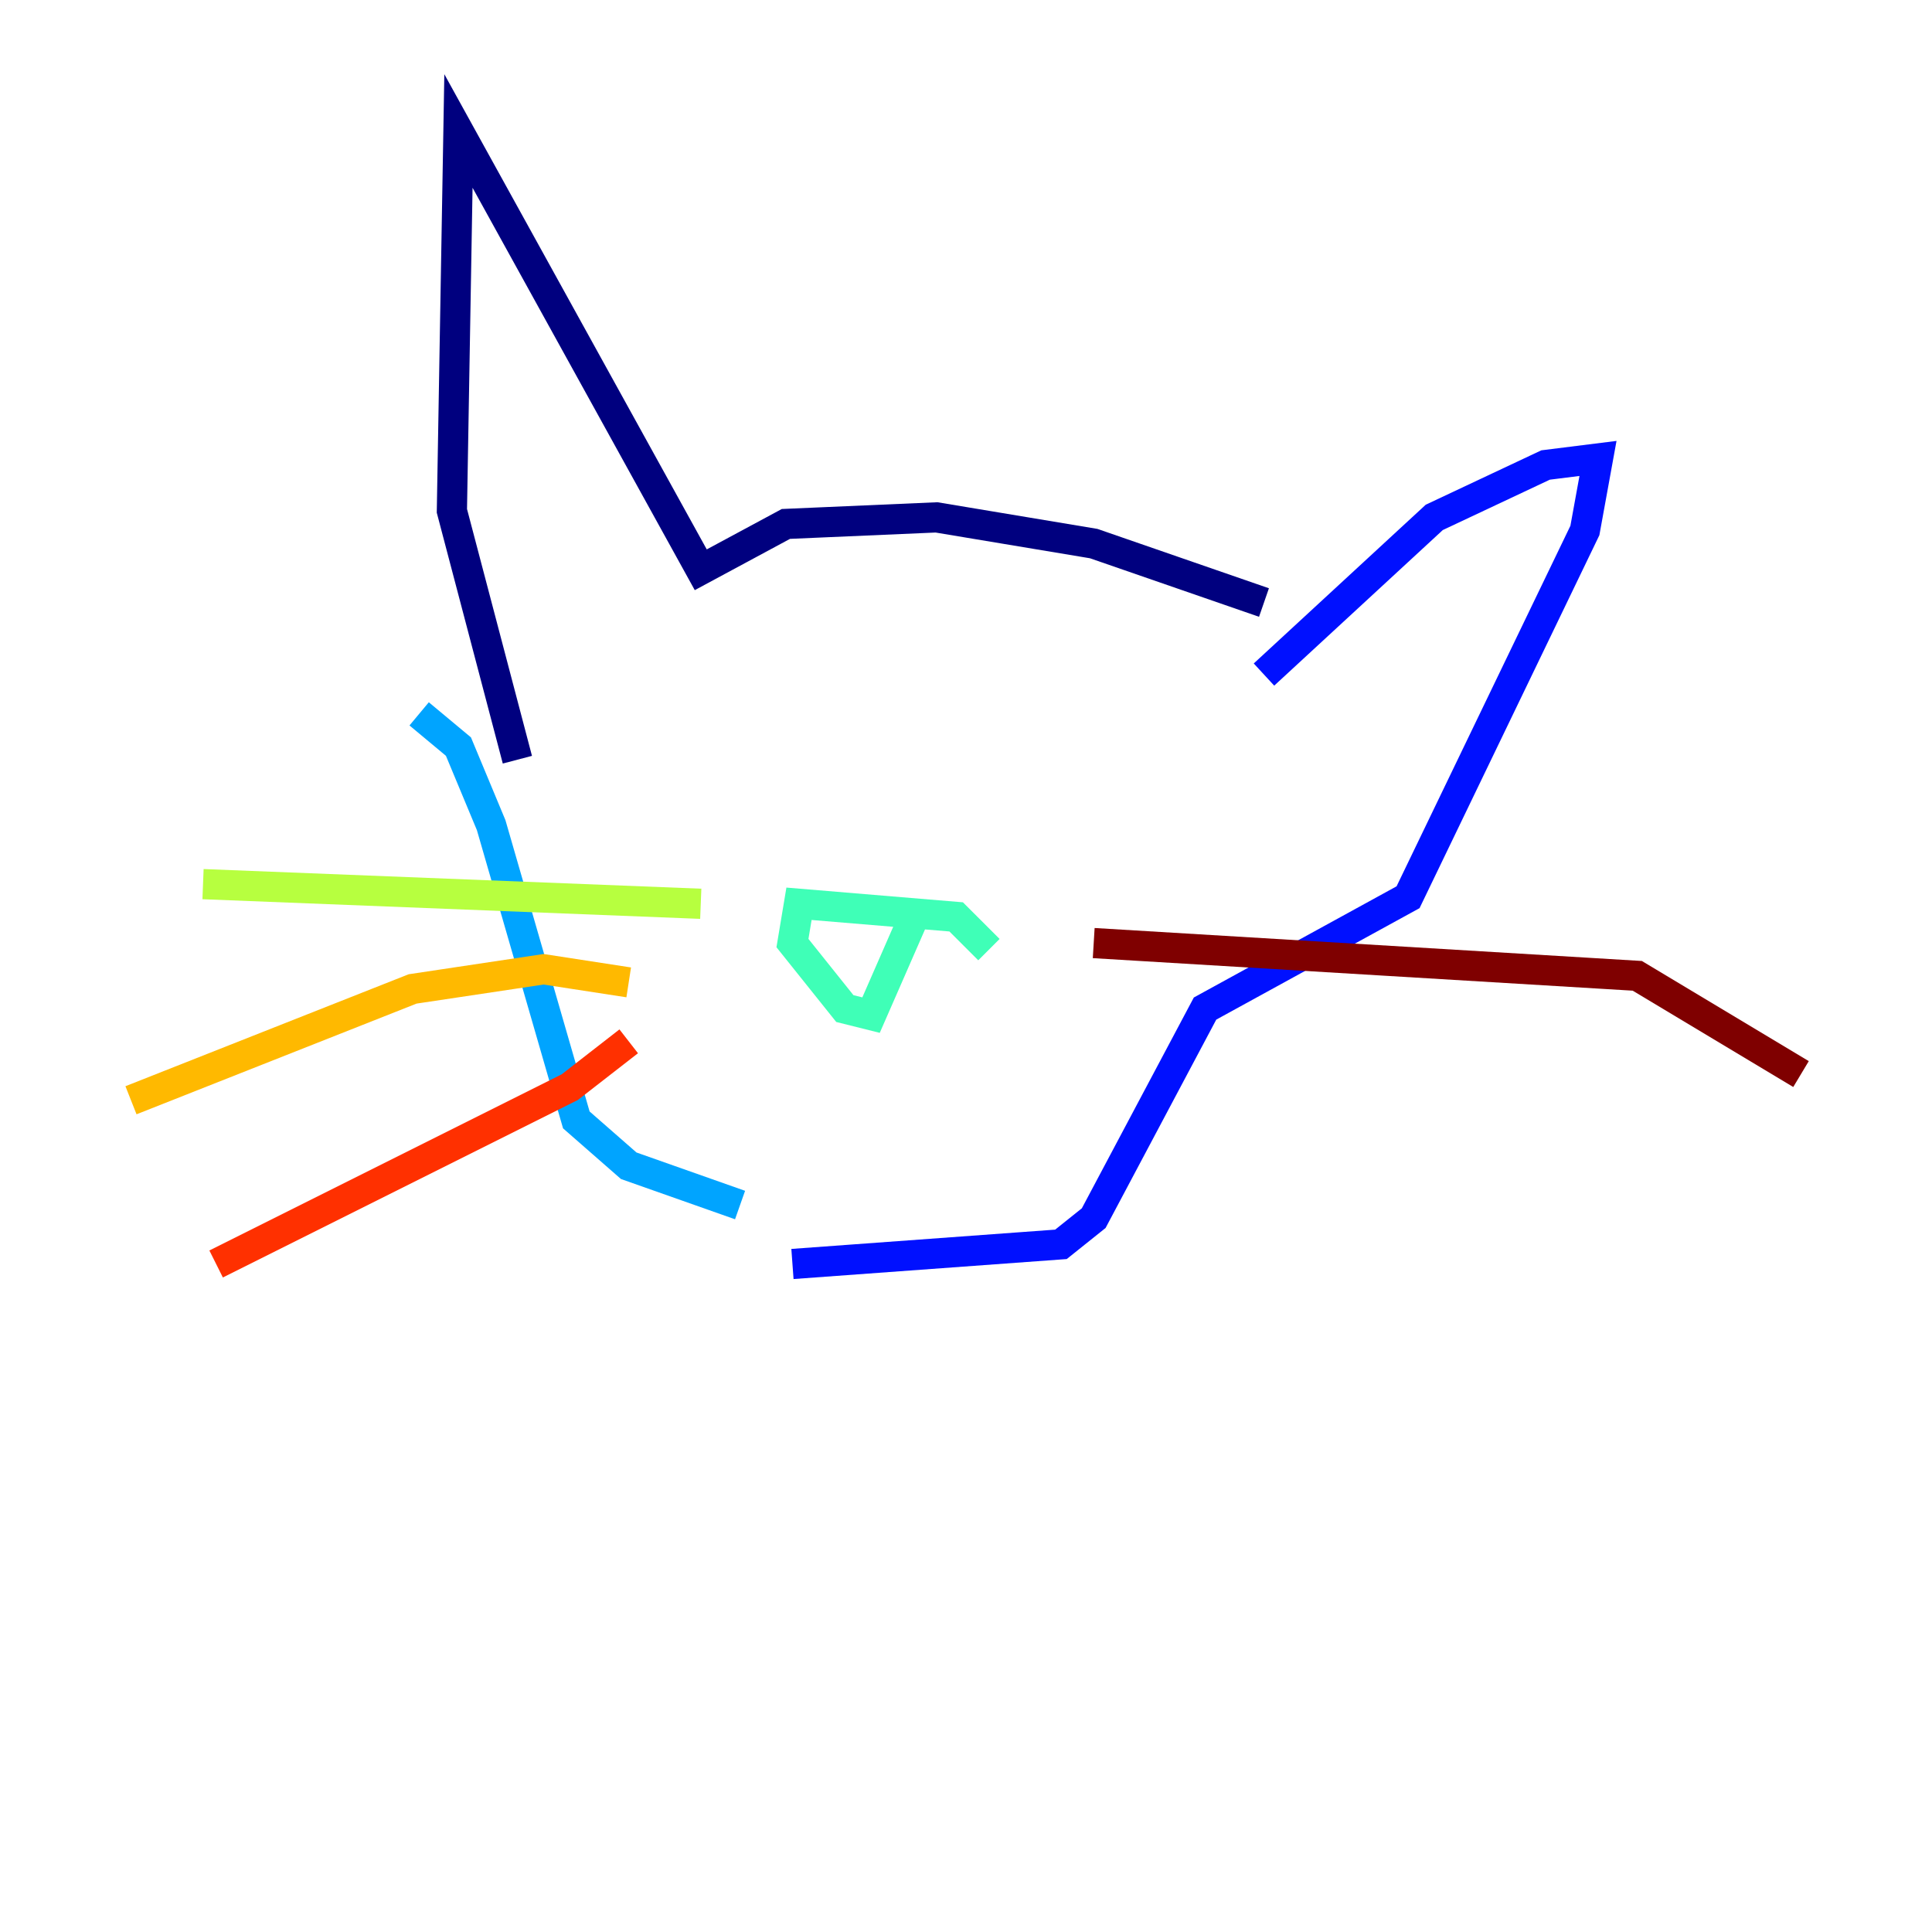 <?xml version="1.0" encoding="utf-8" ?>
<svg baseProfile="tiny" height="128" version="1.2" viewBox="0,0,128,128" width="128" xmlns="http://www.w3.org/2000/svg" xmlns:ev="http://www.w3.org/2001/xml-events" xmlns:xlink="http://www.w3.org/1999/xlink"><defs /><polyline fill="none" points="83.742,39.919 72.461,36.014 62.047,34.278 52.068,34.712 46.427,37.749 30.373,8.678 29.939,33.844 34.278,50.332" stroke="#00007f" stroke-width="2" /><polyline fill="none" points="83.742,44.691 95.024,34.278 102.4,30.807 105.871,30.373 105.003,35.146 93.288,59.444 79.837,66.82 72.461,80.705 70.291,82.441 52.502,83.742" stroke="#0010ff" stroke-width="2" /><polyline fill="none" points="27.77,47.295 30.373,49.464 32.542,54.671 38.183,74.197 41.654,77.234 49.031,79.837" stroke="#00a4ff" stroke-width="2" /><polyline fill="none" points="65.519,62.915 63.349,60.746 52.936,59.878 52.502,62.481 55.973,66.82 57.709,67.254 60.746,60.312" stroke="#3fffb7" stroke-width="2" /><polyline fill="none" points="46.427,59.878 13.451,58.576" stroke="#b7ff3f" stroke-width="2" /><polyline fill="none" points="41.654,65.085 36.014,64.217 27.336,65.519 8.678,72.895" stroke="#ffb900" stroke-width="2" /><polyline fill="none" points="41.654,68.99 37.749,72.027 14.319,83.742" stroke="#ff3000" stroke-width="2" /><polyline fill="none" points="72.461,62.481 108.475,64.651 119.322,71.159" stroke="#7f0000" stroke-width="2" /></svg>